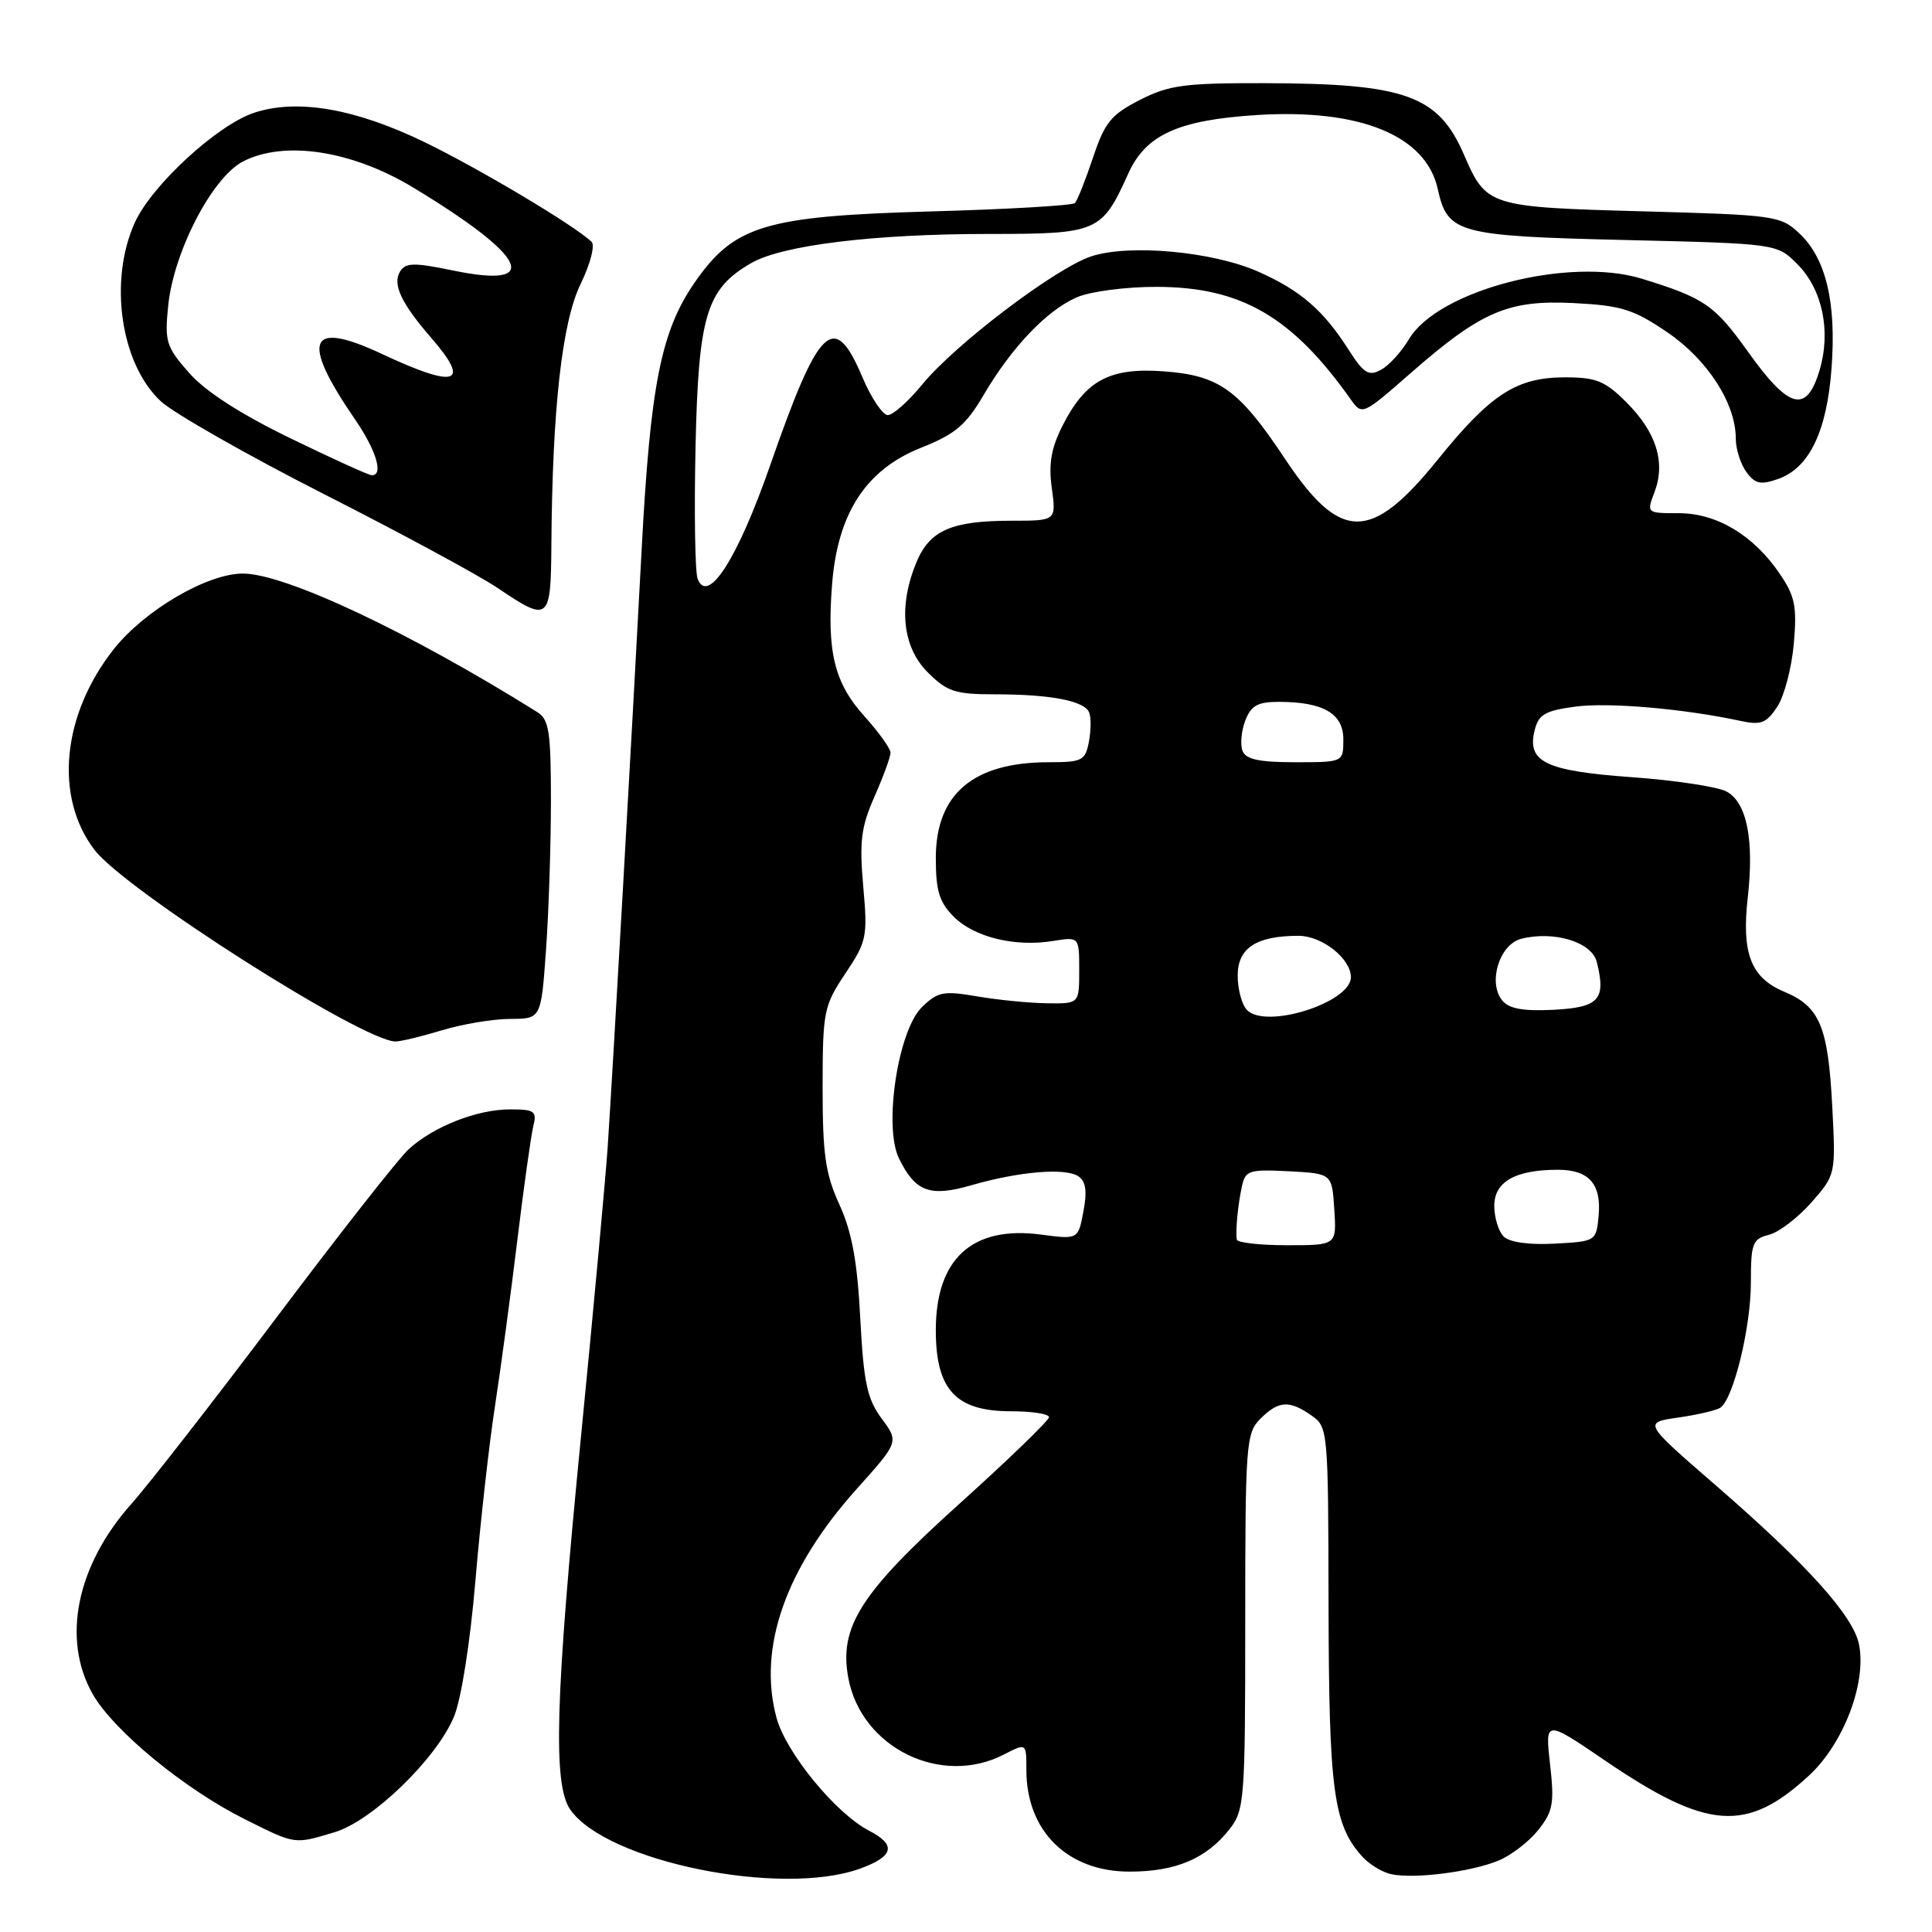 <?xml version="1.0" encoding="UTF-8" standalone="no"?>
<!DOCTYPE svg PUBLIC "-//W3C//DTD SVG 1.1//EN" "http://www.w3.org/Graphics/SVG/1.1/DTD/svg11.dtd" >
<svg xmlns="http://www.w3.org/2000/svg" xmlns:xlink="http://www.w3.org/1999/xlink" version="1.1" viewBox="0 0 256 256">
 <g >
 <path fill="currentColor"
d=" M 113.94 247.61 C 118.44 245.98 118.81 244.47 115.18 242.59 C 110.74 240.30 104.15 232.25 102.89 227.61 C 100.39 218.34 104.08 207.82 113.53 197.28 C 119.11 191.06 119.11 191.06 116.82 187.96 C 114.90 185.37 114.44 183.22 113.99 174.68 C 113.60 167.12 112.88 163.24 111.23 159.62 C 109.37 155.55 109.00 152.99 109.00 144.12 C 109.01 133.99 109.15 133.29 112.01 129.00 C 114.86 124.74 114.98 124.13 114.38 117.42 C 113.86 111.48 114.10 109.57 115.88 105.54 C 117.04 102.90 118.00 100.30 118.00 99.74 C 118.00 99.19 116.45 97.03 114.56 94.93 C 110.55 90.50 109.54 86.35 110.26 77.35 C 111.01 67.97 114.77 62.22 122.04 59.33 C 126.57 57.53 127.99 56.34 130.34 52.33 C 134.08 45.97 138.74 41.09 142.72 39.38 C 144.49 38.62 149.21 38.00 153.22 38.01 C 164.45 38.02 171.22 41.95 179.00 52.95 C 180.48 55.04 180.57 55.00 186.85 49.50 C 196.27 41.25 199.81 39.72 208.54 40.16 C 214.82 40.48 216.44 40.98 220.90 44.01 C 226.26 47.65 230.00 53.45 230.00 58.12 C 230.00 59.50 230.63 61.48 231.40 62.54 C 232.56 64.12 233.29 64.28 235.60 63.47 C 239.73 62.02 242.07 57.19 242.69 48.78 C 243.34 40.05 241.95 34.24 238.43 30.93 C 235.93 28.58 235.22 28.48 217.57 28.00 C 197.27 27.44 196.94 27.34 193.99 20.51 C 190.58 12.62 186.24 11.06 167.46 11.02 C 156.92 11.00 154.88 11.28 151.02 13.25 C 147.21 15.20 146.38 16.23 144.82 20.91 C 143.82 23.89 142.75 26.59 142.42 26.91 C 142.10 27.23 133.44 27.74 123.17 28.02 C 101.33 28.64 97.24 29.88 91.99 37.52 C 87.58 43.93 86.17 51.09 85.02 72.85 C 83.75 96.92 81.20 141.82 80.52 152.00 C 80.24 156.12 78.67 173.22 77.02 190.00 C 73.57 225.07 73.24 236.47 75.57 239.79 C 80.39 246.68 103.49 251.38 113.94 247.61 Z  M 198.58 246.53 C 200.28 245.82 202.65 243.98 203.86 242.45 C 205.78 240.01 205.98 238.91 205.39 233.76 C 204.73 227.87 204.73 227.87 212.72 233.31 C 226.24 242.51 231.46 242.89 239.71 235.26 C 244.28 231.04 247.35 222.99 246.33 217.90 C 245.57 214.10 239.45 207.31 227.33 196.80 C 217.75 188.50 217.75 188.50 222.33 187.84 C 224.84 187.48 227.36 186.90 227.92 186.55 C 229.66 185.47 232.00 175.94 232.00 169.93 C 232.00 164.74 232.22 164.16 234.39 163.62 C 235.70 163.29 238.23 161.36 240.02 159.33 C 243.25 155.64 243.25 155.64 242.78 146.54 C 242.22 135.97 241.13 133.37 236.38 131.39 C 232.00 129.55 230.75 126.31 231.59 118.91 C 232.45 111.26 231.46 106.32 228.77 104.88 C 227.60 104.25 221.94 103.39 216.21 102.98 C 204.72 102.15 202.29 100.96 203.36 96.72 C 203.87 94.67 204.76 94.16 208.75 93.63 C 213.17 93.04 223.15 93.91 230.66 95.53 C 233.34 96.11 234.07 95.82 235.50 93.64 C 236.43 92.23 237.41 88.47 237.69 85.29 C 238.12 80.35 237.85 78.99 235.82 76.02 C 232.34 70.91 227.48 68.00 222.44 68.00 C 218.17 68.00 218.17 68.00 219.24 65.18 C 220.72 61.26 219.47 57.27 215.54 53.34 C 212.67 50.47 211.52 50.00 207.35 50.00 C 200.94 50.01 197.52 52.22 190.49 60.93 C 181.65 71.86 177.61 71.84 170.27 60.80 C 164.15 51.60 161.57 49.74 154.15 49.20 C 147.04 48.69 143.86 50.39 140.83 56.33 C 139.29 59.36 138.92 61.43 139.37 64.68 C 139.96 69.00 139.96 69.00 134.05 69.00 C 126.11 69.00 123.21 70.26 121.45 74.46 C 119.01 80.31 119.55 85.70 122.92 89.08 C 125.50 91.65 126.55 92.00 131.80 92.00 C 139.24 92.00 143.74 92.87 144.33 94.43 C 144.59 95.09 144.56 96.84 144.28 98.31 C 143.81 100.79 143.38 101.00 138.95 101.00 C 128.96 101.00 124.00 105.21 124.00 113.69 C 124.00 118.05 124.46 119.55 126.39 121.48 C 129.10 124.19 134.49 125.51 139.56 124.68 C 143.00 124.13 143.00 124.13 143.00 128.56 C 143.00 133.00 143.00 133.00 138.75 132.94 C 136.41 132.91 132.25 132.50 129.50 132.03 C 125.02 131.26 124.26 131.41 122.17 133.44 C 118.99 136.53 117.05 149.28 119.12 153.50 C 121.29 157.93 123.21 158.64 128.71 157.05 C 135.01 155.23 141.16 154.71 142.88 155.86 C 143.88 156.52 144.07 157.82 143.56 160.51 C 142.86 164.24 142.86 164.24 137.95 163.59 C 128.83 162.38 124.00 166.77 124.00 176.27 C 124.00 184.15 126.65 187.00 133.95 187.00 C 136.73 187.00 139.00 187.35 139.00 187.78 C 139.00 188.21 133.63 193.40 127.07 199.31 C 114.02 211.07 111.14 215.60 112.41 222.36 C 114.14 231.60 124.71 236.79 133.05 232.47 C 136.00 230.95 136.00 230.95 136.00 234.52 C 136.00 242.64 141.45 248.00 149.68 248.00 C 155.79 248.00 159.85 246.28 162.91 242.39 C 164.90 239.85 165.00 238.57 165.00 214.87 C 165.00 191.33 165.11 189.89 167.00 188.00 C 169.41 185.59 170.84 185.50 173.78 187.56 C 175.97 189.09 176.00 189.48 176.04 212.81 C 176.09 237.30 176.69 241.79 180.51 246.01 C 181.44 247.04 183.17 248.09 184.35 248.34 C 187.42 249.00 194.97 248.03 198.58 246.53 Z  M 44.33 242.78 C 49.32 241.29 57.83 233.05 60.15 227.48 C 61.12 225.16 62.30 217.65 62.99 209.50 C 63.64 201.80 64.80 191.45 65.56 186.50 C 66.32 181.55 67.66 171.65 68.53 164.50 C 69.39 157.35 70.36 150.49 70.66 149.25 C 71.16 147.23 70.85 147.00 67.58 147.00 C 63.20 147.00 57.41 149.28 54.13 152.30 C 52.81 153.51 44.97 163.50 36.70 174.50 C 28.42 185.50 19.75 196.64 17.42 199.26 C 10.14 207.43 8.15 217.18 12.28 224.47 C 15.02 229.30 24.43 237.05 32.41 241.04 C 39.19 244.43 38.94 244.40 44.33 242.78 Z  M 58.59 136.51 C 61.29 135.69 65.35 135.02 67.60 135.01 C 71.70 135.00 71.70 135.00 72.35 125.85 C 72.71 120.81 73.00 111.92 73.00 106.09 C 73.00 96.95 72.75 95.33 71.20 94.36 C 54.16 83.71 37.76 76.00 32.17 76.00 C 27.46 76.00 19.15 80.87 15.08 86.01 C 8.21 94.71 7.16 105.59 12.52 112.61 C 16.58 117.94 48.11 138.00 52.41 138.00 C 53.11 138.00 55.89 137.33 58.59 136.51 Z  M 73.06 72.25 C 73.19 54.13 74.47 42.73 76.92 37.66 C 78.23 34.96 78.87 32.49 78.38 32.03 C 76.02 29.81 63.60 22.41 56.29 18.85 C 47.09 14.39 39.40 13.05 33.68 14.94 C 28.80 16.55 20.11 24.54 17.87 29.48 C 14.37 37.20 15.98 48.25 21.33 53.19 C 23.08 54.79 32.83 60.34 43.00 65.51 C 53.17 70.67 63.52 76.27 66.00 77.95 C 72.73 82.50 72.99 82.28 73.06 72.25 Z  M 92.44 76.70 C 92.10 75.82 91.97 67.99 92.16 59.30 C 92.54 41.78 93.59 38.29 99.54 34.86 C 103.64 32.49 115.77 31.00 131.03 31.00 C 145.48 31.00 145.99 30.78 149.50 23.00 C 151.82 17.85 156.13 15.90 166.58 15.24 C 180.23 14.39 188.95 17.96 190.51 25.04 C 191.80 30.91 193.10 31.27 215.22 31.80 C 235.44 32.28 235.44 32.28 238.15 34.99 C 241.49 38.34 242.65 43.89 241.09 49.10 C 239.37 54.83 237.05 54.23 231.64 46.64 C 227.19 40.41 225.86 39.49 217.58 36.94 C 207.88 33.95 190.53 38.45 186.69 44.95 C 185.70 46.62 184.03 48.45 182.97 49.01 C 181.34 49.89 180.69 49.47 178.65 46.27 C 175.33 41.08 172.29 38.46 166.71 35.99 C 160.67 33.32 149.62 32.31 144.59 33.97 C 139.87 35.53 126.54 45.63 122.19 50.96 C 120.37 53.18 118.33 55.00 117.64 55.00 C 116.96 55.00 115.45 52.75 114.28 50.00 C 110.53 41.11 108.54 43.01 102.05 61.66 C 97.75 74.01 93.79 80.21 92.44 76.70 Z  M 163.88 164.25 C 163.70 163.04 164.02 159.68 164.56 157.20 C 165.02 155.08 165.51 154.93 170.78 155.20 C 176.50 155.50 176.50 155.50 176.80 160.25 C 177.11 165.00 177.11 165.00 170.55 165.00 C 166.95 165.00 163.95 164.66 163.88 164.25 Z  M 199.24 163.84 C 198.56 163.16 198.00 161.33 198.00 159.78 C 198.00 156.58 200.79 155.00 206.44 155.00 C 210.57 155.00 212.23 156.91 211.82 161.18 C 211.50 164.46 211.43 164.50 205.99 164.79 C 202.57 164.97 200.01 164.61 199.24 163.84 Z  M 165.25 133.85 C 164.56 133.16 164.00 131.10 164.00 129.28 C 164.00 125.61 166.46 124.00 172.07 124.00 C 175.18 124.00 179.00 127.02 179.00 129.48 C 179.00 132.84 167.80 136.40 165.25 133.85 Z  M 199.07 132.59 C 197.11 130.22 198.67 125.12 201.59 124.39 C 205.94 123.30 210.92 124.83 211.58 127.46 C 212.83 132.44 211.90 133.48 205.90 133.80 C 201.87 134.01 199.97 133.67 199.07 132.59 Z  M 164.64 99.49 C 164.32 98.66 164.48 96.86 165.00 95.49 C 165.76 93.50 166.64 93.00 169.41 93.00 C 175.34 93.00 178.00 94.54 178.00 97.98 C 178.00 101.00 178.00 101.00 171.61 101.00 C 166.83 101.00 165.07 100.62 164.64 99.49 Z  M 38.41 58.04 C 31.81 54.83 27.18 51.84 25.04 49.39 C 22.01 45.94 21.80 45.26 22.29 40.47 C 23.03 33.32 28.12 23.51 32.19 21.40 C 37.67 18.57 46.62 19.93 54.75 24.85 C 69.87 33.99 71.96 38.31 60.07 35.85 C 54.84 34.77 53.75 34.79 53.01 35.98 C 51.97 37.66 53.18 40.21 57.15 44.78 C 62.46 50.90 60.48 51.53 50.54 46.87 C 40.88 42.35 39.79 45.01 47.00 55.51 C 49.86 59.65 50.87 63.03 49.25 62.97 C 48.84 62.96 43.96 60.74 38.41 58.04 Z "/>
</g>
</svg>